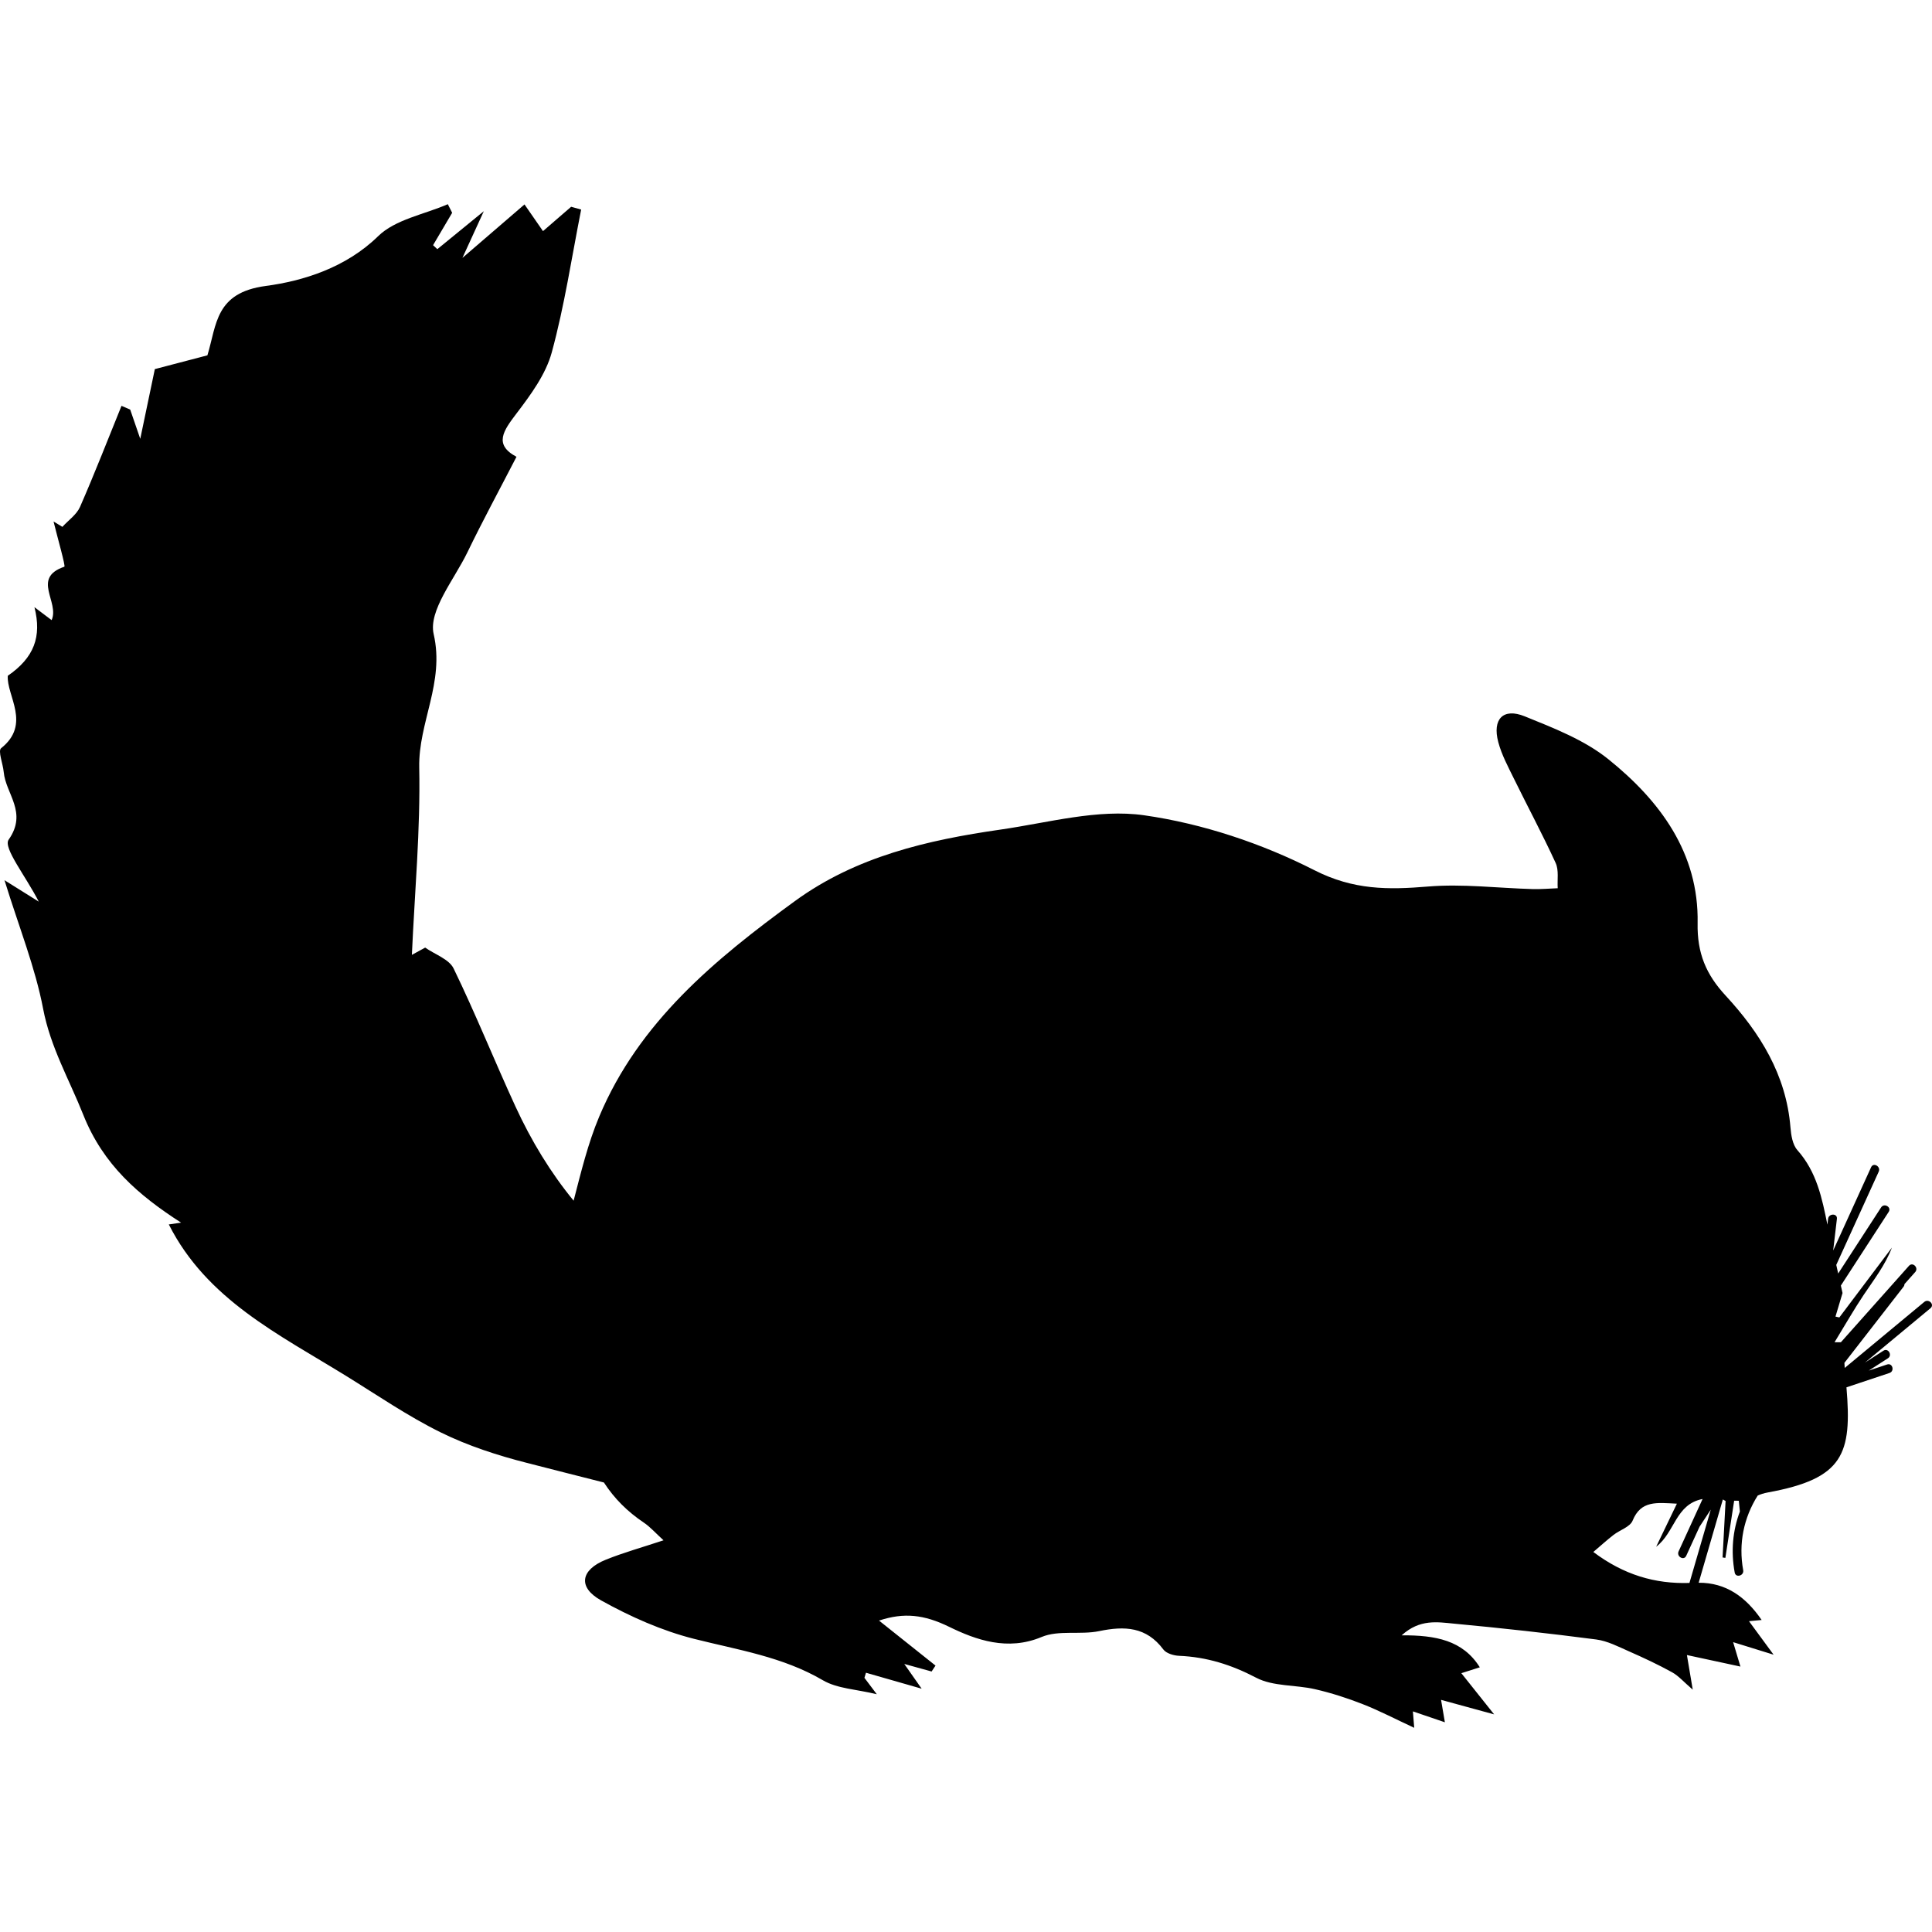 <?xml version="1.0" encoding="iso-8859-1"?>
<!-- Generator: Adobe Illustrator 16.0.0, SVG Export Plug-In . SVG Version: 6.00 Build 0)  -->
<!DOCTYPE svg PUBLIC "-//W3C//DTD SVG 1.1//EN" "http://www.w3.org/Graphics/SVG/1.1/DTD/svg11.dtd">
<svg version="1.1" id="Capa_1" xmlns="http://www.w3.org/2000/svg" xmlns:xlink="http://www.w3.org/1999/xlink" x="0px" y="0px"
	 width="567.53px" height="567.53px" viewBox="0 0 567.53 567.53" style="enable-background:new 0 0 567.53 567.53;"
	 xml:space="preserve">
<g>
	<g>
		<path d="M565.268,382.439c-7.793,6.467-15.586,12.934-23.378,19.4c-0.045-0.497-0.078-0.995-0.09-1.497
			c5.789-7.45,11.574-14.9,17.36-22.35c0.195-0.253,0.285-0.526,0.294-0.796c1.048-1.175,2.093-2.351,3.142-3.525
			c1.105-1.244-0.719-3.08-1.832-1.832c-6.667,7.483-13.334,14.966-20,22.452c-0.466,0-1.082,0-1.865,0
			c3.105-5.071,5.708-9.653,8.634-14.019c2.954-4.406,6.229-8.597,8.225-13.79c-5.148,6.838-10.298,13.68-15.446,20.518
			c-0.38-0.081-0.759-0.167-1.139-0.248c0.82-2.738,1.645-5.476,2.073-6.916c-0.168-0.751-0.331-1.477-0.49-2.195
			c4.684-7.217,9.368-14.431,14.052-21.648c0.914-1.403-1.33-2.7-2.235-1.306c-4.203,6.472-8.401,12.942-12.604,19.413
			c-0.191-0.861-0.38-1.701-0.563-2.529c4.158-9.132,8.312-18.263,12.469-27.394c0.686-1.51-1.546-2.823-2.235-1.306
			c-3.713,8.16-7.43,16.32-11.143,24.48c0.367-3.105,0.734-6.214,1.097-9.319c0.196-1.656-2.395-1.636-2.591,0
			c-0.064,0.571-0.134,1.146-0.203,1.718c-1.567-7.769-3.142-15.524-8.813-21.894c-1.42-1.595-1.853-4.397-2.04-6.699
			c-1.252-15.438-8.947-27.772-19.049-38.702c-5.725-6.189-8.389-12.432-8.222-21.27c0.392-20.6-11.053-35.961-26.218-48.16
			c-7.034-5.663-16.043-9.144-24.566-12.599c-6.344-2.575-9.559,0.82-7.776,7.56c0.976,3.692,2.856,7.181,4.554,10.649
			c4.071,8.303,8.449,16.463,12.305,24.864c0.976,2.122,0.441,4.929,0.604,7.421c-2.448,0.09-4.9,0.318-7.34,0.249
			c-10.262-0.282-20.596-1.591-30.755-0.747c-11.689,0.975-21.897,1.052-33.371-4.794c-15.487-7.891-32.868-13.688-50.041-16.14
			c-13.59-1.938-28.136,2.187-42.175,4.206c-21.448,3.085-42.399,7.887-60.4,21.004c-23.533,17.145-45.834,35.578-57.482,63.31
			c-3.317,7.891-5.341,16.332-7.516,24.7c-6.716-8.188-12.387-17.462-17.107-27.72c-6.182-13.436-11.689-27.185-18.14-40.481
			c-1.334-2.754-5.5-4.133-8.36-6.148c-1.301,0.714-2.603,1.424-3.904,2.138c0.82-18.352,2.529-36.724,2.158-55.055
			c-0.265-13.24,7.52-24.933,4.243-39.168c-1.583-6.891,6.047-16.055,9.895-24.002c4.472-9.245,9.371-18.283,14.431-28.086
			c-6.781-3.607-3.823-7.687,0.012-12.734c4.17-5.483,8.589-11.473,10.352-17.94c3.749-13.745,5.854-27.939,8.633-41.955
			c-0.979-0.273-1.962-0.546-2.941-0.816c-2.574,2.228-5.148,4.451-8.271,7.152c-1.746-2.521-3.235-4.672-5.43-7.842
			c-5.472,4.712-10.775,9.282-18.238,15.708c2.497-5.451,3.778-8.242,6.287-13.721c-5.911,4.831-9.783,7.993-13.655,11.155
			c-0.416-0.392-0.837-0.783-1.253-1.175c1.869-3.17,3.741-6.336,5.61-9.507c-0.425-0.844-0.853-1.689-1.277-2.529
			c-6.939,3.023-15.435,4.463-20.489,9.417C101.576,78.672,88.965,82.552,78.075,84c-14.872,1.975-14.394,11.326-17.148,20.379
			c-4.9,1.285-9.662,2.53-15.443,4.047c-1.028,4.92-2.367,11.306-4.284,20.478c-1.604-4.659-2.281-6.622-2.954-8.584
			c-0.853-0.367-1.701-0.734-2.554-1.102c-4.023,9.911-7.895,19.886-12.183,29.678c-0.996,2.276-3.419,3.929-5.186,5.871
			c-0.865-0.526-1.73-1.053-2.595-1.579c1.126,4.619,3.578,13.15,3.178,13.285c-9.719,3.309-1.359,10.359-3.742,15.691
			c-1.387-1.044-2.611-1.966-5.047-3.803c2.199,8.695-0.11,14.831-7.833,20.155c-0.392,5.859,6.96,14.19-1.962,21.277
			c-0.975,0.775,0.551,4.59,0.771,7.009c0.592,6.438,7.091,11.82,1.444,19.857c-1.677,2.387,4.986,10.637,8.854,18.205
			c-3.786-2.371-5.777-3.615-10.069-6.299c4.333,14.019,9.037,25.654,11.342,37.748c2.159,11.326,7.687,20.816,11.787,31.13
			c5.871,14.778,16.288,23.681,28.744,31.71c-1.256,0.184-2.432,0.359-3.606,0.53c11.138,22.053,32.362,32.318,51.987,44.436
			c9.221,5.691,18.213,11.881,27.895,16.654c7.988,3.938,16.679,6.757,25.341,8.964c7.523,1.918,15.051,3.86,22.587,5.749
			c3.076,4.741,6.928,8.563,11.718,11.779c1.897,1.272,3.447,3.067,5.794,5.201c-6.247,2.073-11.734,3.595-16.981,5.713
			c-7.376,2.978-8.286,8.09-1.334,11.954c8.552,4.753,17.789,8.878,27.238,11.269c12.934,3.272,26.059,5.247,37.903,12.184
			c4.223,2.472,9.804,2.627,15.822,4.1c-1.669-2.215-2.648-3.517-3.632-4.822c0.151-0.498,0.307-0.995,0.457-1.493
			c5.182,1.485,10.367,2.97,16.357,4.688c-1.91-2.721-3.358-4.781-5.104-7.271c2.958,0.816,5.491,1.518,8.025,2.22
			c0.384-0.579,0.767-1.158,1.15-1.738c-5.451-4.341-10.905-8.687-16.593-13.219c7.307-2.432,13.239-1.771,20.575,1.819
			c7.882,3.855,17.192,7.189,27.181,2.999c4.998-2.097,11.392-0.579,16.936-1.729c7.467-1.551,13.84-1.281,18.834,5.405
			c0.856,1.146,3.011,1.783,4.602,1.853c8.104,0.339,15.361,2.615,22.661,6.438c4.978,2.606,11.542,2.048,17.286,3.37
			c4.77,1.093,9.482,2.619,14.044,4.406c4.871,1.909,9.535,4.354,15.092,6.936c-0.176-2.219-0.257-3.235-0.388-4.826
			c3.142,1.073,6.071,2.068,9.396,3.203c-0.335-1.951-0.678-3.966-1.122-6.586c5.092,1.392,9.955,2.722,15.594,4.264
			c-3.305-4.149-6.202-7.788-9.637-12.101c2.056-0.657,3.643-1.163,5.426-1.73c-4.978-7.943-12.97-9.449-22.954-9.392
			c5.329-4.855,10.543-3.885,15.329-3.436c13.962,1.301,27.902,2.844,41.808,4.655c3.309,0.428,6.503,2.109,9.629,3.484
			c4.292,1.889,8.552,3.88,12.656,6.145c1.926,1.061,3.443,2.852,6.083,5.116c-0.596-3.546-1.053-6.247-1.714-10.172
			c5.573,1.199,10.445,2.248,15.725,3.387c-0.498-1.656-1.109-3.705-2.15-7.173c3.99,1.236,7.173,2.224,11.89,3.685
			c-2.808-3.819-4.839-6.59-7.23-9.841c1.216-0.119,2.171-0.209,3.717-0.355c-4.688-6.834-10.51-10.983-18.502-10.942
			c2.37-8.152,4.736-16.304,7.106-24.46c0.27,0.151,0.535,0.298,0.805,0.449c-0.294,5.528-0.592,11.057-0.886,16.585
			c0.273,0.041,0.551,0.077,0.824,0.118c0.86-5.598,1.718-11.195,2.578-16.789c0.453,0.004,0.91,0.013,1.363,0.017
			c0.105,1.053,0.212,2.109,0.318,3.162c-2.13,5.639-2.652,11.742-1.522,17.923c0.298,1.641,2.795,0.942,2.497-0.689
			c-1.42-7.772,0.127-15.353,4.256-21.918c0.824-0.387,1.799-0.701,3.003-0.922c22.224-4.056,24.732-11.272,23.076-30.881
			c4.215-1.404,8.425-2.808,12.64-4.215c1.575-0.526,0.902-3.027-0.689-2.497c-1.799,0.6-3.599,1.199-5.401,1.799
			c1.872-1.203,3.749-2.407,5.622-3.61c1.399-0.897,0.102-3.142-1.306-2.236c-1.808,1.163-3.615,2.322-5.423,3.484
			c6.414-5.32,12.824-10.641,19.237-15.961C568.389,383.203,566.545,381.383,565.268,382.439z M496.279,464.995
			c-10.147,0.322-19.327-2.396-28.234-9.099c2.179-1.853,3.995-3.505,5.929-5.007c1.864-1.452,4.852-2.342,5.602-4.186
			c2.448-6.01,7.062-5.292,13.016-4.994c-2.057,4.268-3.835,7.964-6.092,12.652c5.549-4.231,5.676-12.505,13.636-14.023
			c-2.347,5.129-4.696,10.258-7.042,15.386c-0.689,1.506,1.542,2.823,2.235,1.306c1.306-2.852,2.611-5.704,3.917-8.556
			c1.102-1.681,2.199-3.35,3.301-5.022C500.457,450.633,498.368,457.813,496.279,464.995z"/>
	</g>
</g>
<g>
</g>
<g>
</g>
<g>
</g>
<g>
</g>
<g>
</g>
<g>
</g>
<g>
</g>
<g>
</g>
<g>
</g>
<g>
</g>
<g>
</g>
<g>
</g>
<g>
</g>
<g>
</g>
<g>
</g>
</svg>

